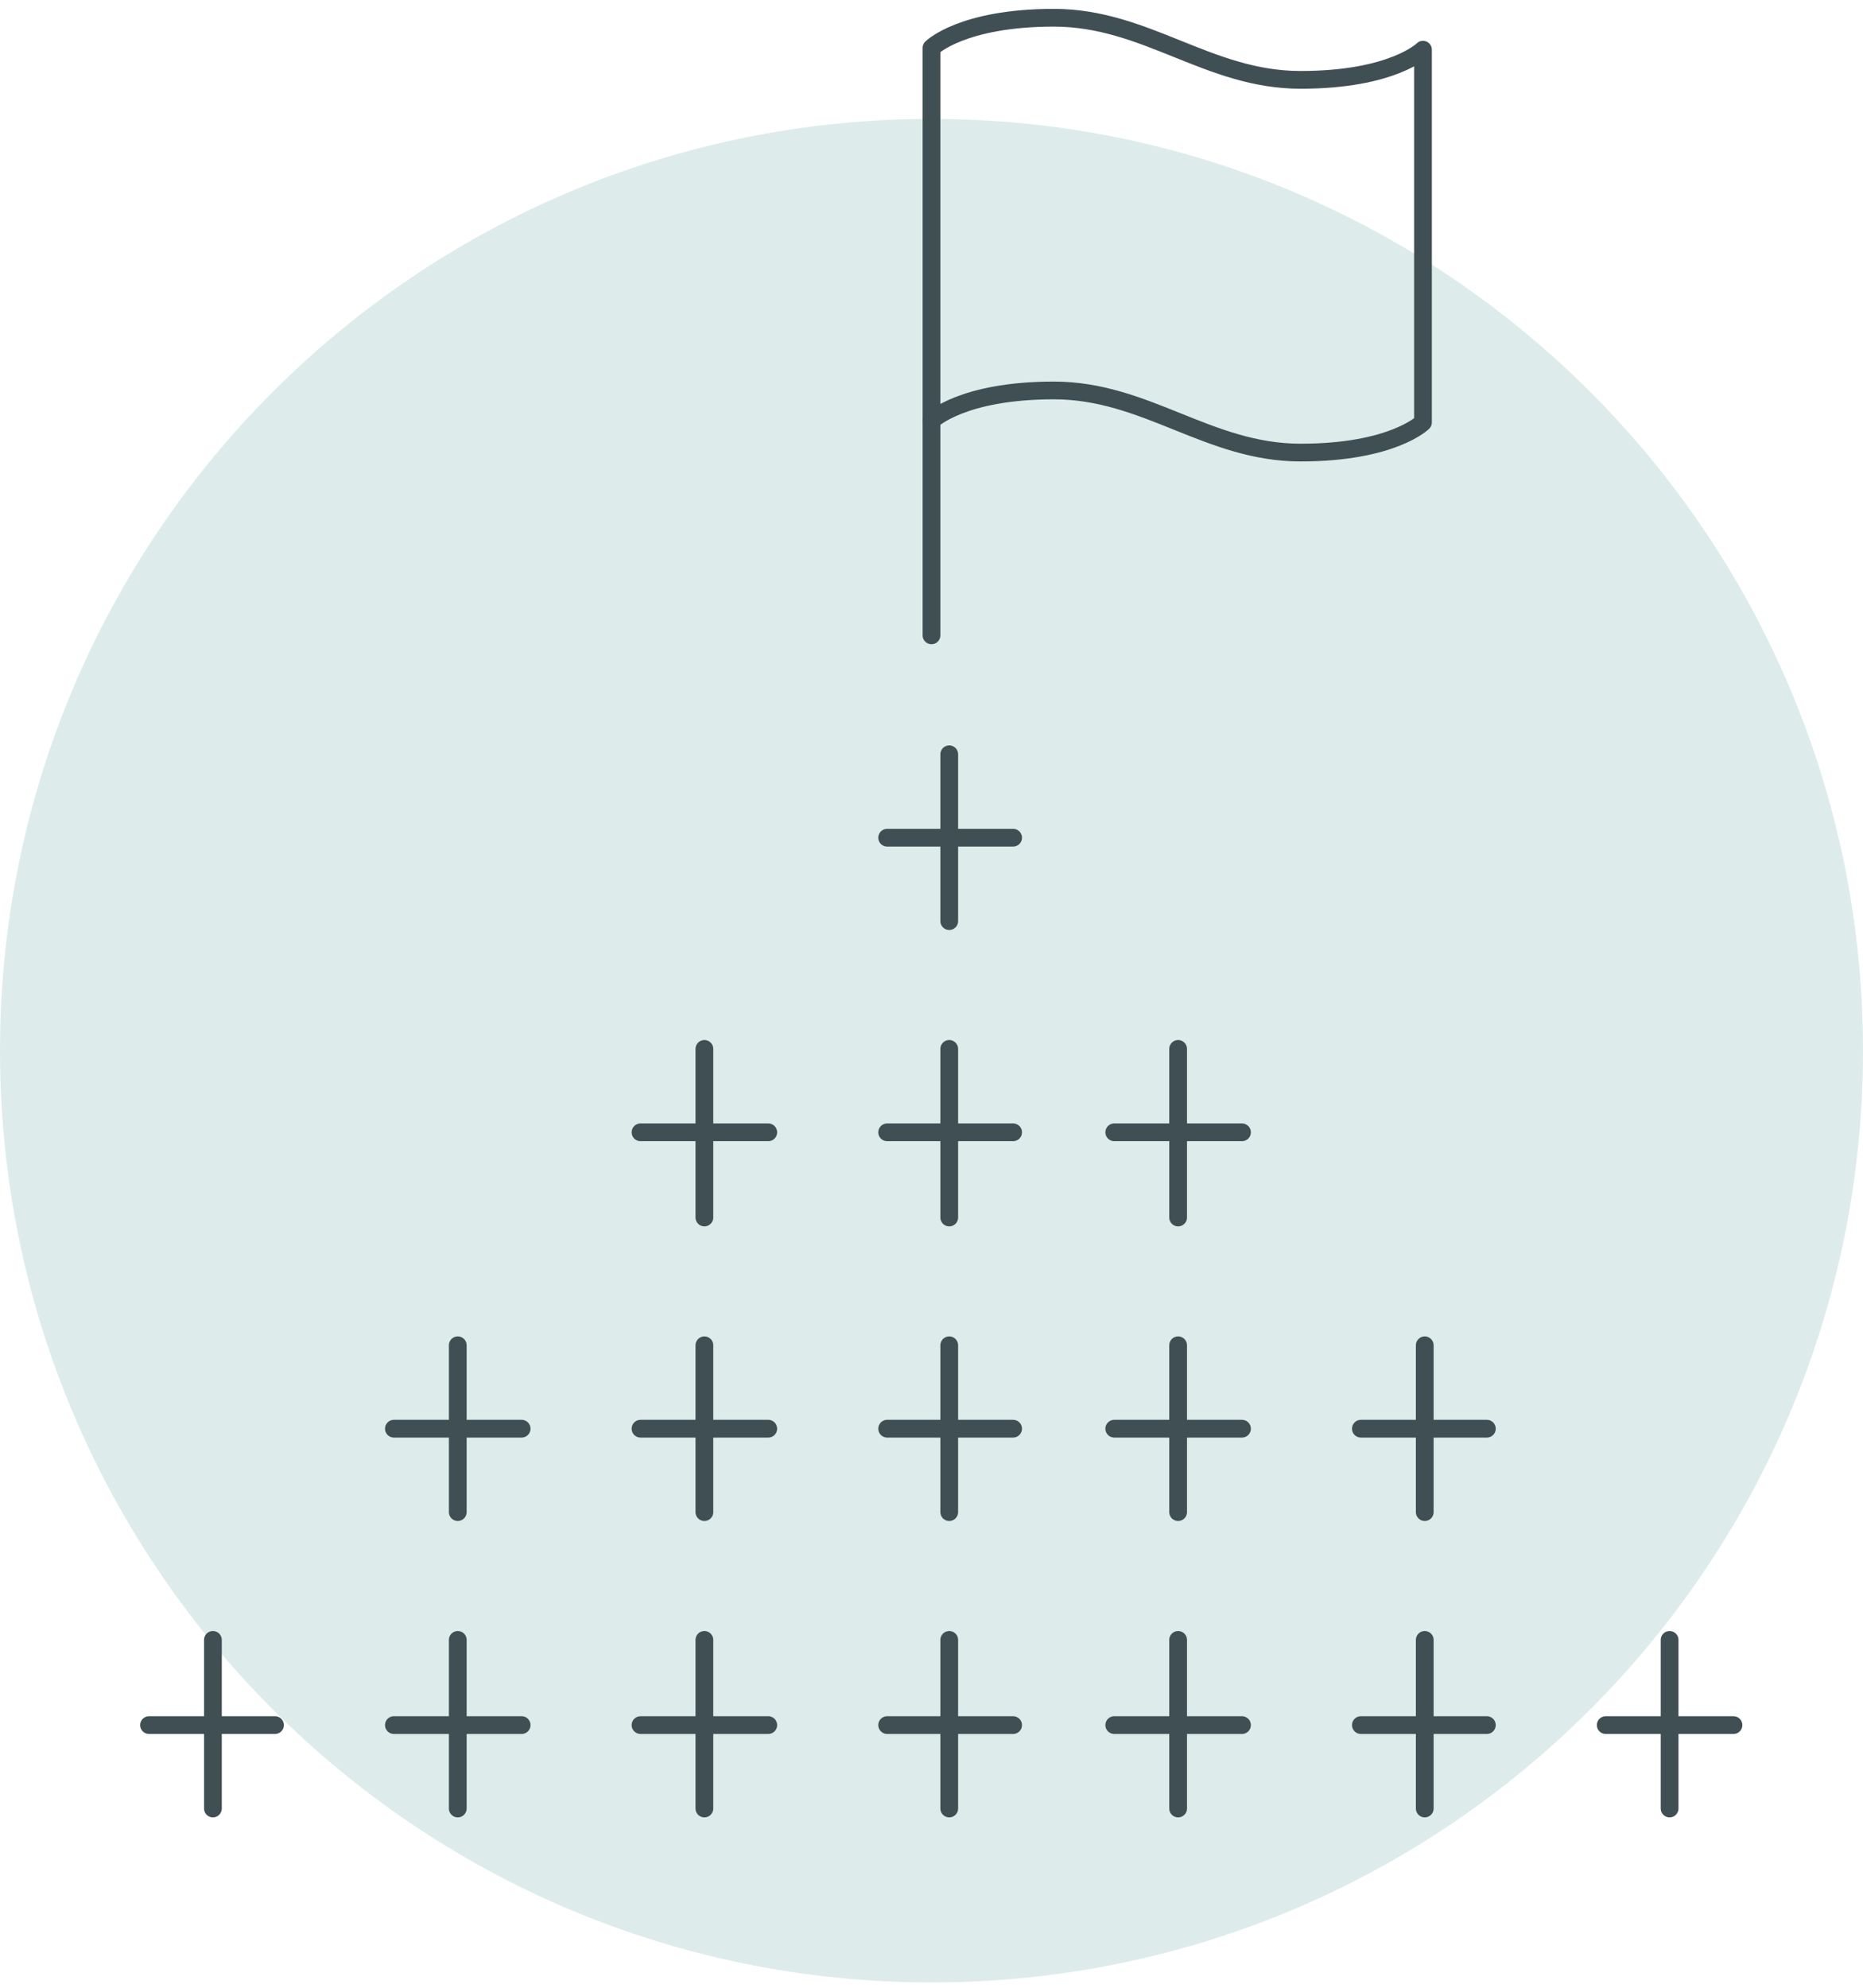 <svg width="105" height="112" viewBox="0 0 105 112" fill="none" xmlns="http://www.w3.org/2000/svg">
<path d="M52.5 111.7C81.495 111.7 105 88.195 105 59.2C105 30.205 81.495 6.7 52.5 6.7C23.505 6.7 0 30.205 0 59.2C0 88.195 23.505 111.7 52.5 111.7Z" fill="#DDECEA"/>
<path d="M52.5 23.7C52.5 23.7 54.2 22 59.4 22C64.6 22 68.1 25.5 73.3 25.5C78.5 25.5 80.2 23.8 80.2 23.8V2.8C80.2 2.8 78.5 4.5 73.3 4.5C68.1 4.5 64.6 1 59.4 1C54.2 1 52.5 2.7 52.5 2.7V23.7Z" stroke="#404F54" stroke-linecap="round" stroke-linejoin="round"/>
<path d="M52.5 35.8V23.7" stroke="#404F54" stroke-linecap="round" stroke-linejoin="round"/>
<path d="M66.4 59.1V68.6" stroke="#404F54" stroke-linecap="round" stroke-linejoin="round"/>
<path d="M70 63.8H62.8" stroke="#404F54" stroke-linecap="round" stroke-linejoin="round"/>
<path d="M80.3 75.8V85.2" stroke="#404F54" stroke-linecap="round" stroke-linejoin="round"/>
<path d="M83.8 80.5H76.7" stroke="#404F54" stroke-linecap="round" stroke-linejoin="round"/>
<path d="M66.4 75.8V85.2" stroke="#404F54" stroke-linecap="round" stroke-linejoin="round"/>
<path d="M70 80.5H62.8" stroke="#404F54" stroke-linecap="round" stroke-linejoin="round"/>
<path d="M80.3 92.4V101.9" stroke="#404F54" stroke-linecap="round" stroke-linejoin="round"/>
<path d="M83.8 97.2H76.7" stroke="#404F54" stroke-linecap="round" stroke-linejoin="round"/>
<path d="M66.4 92.4V101.9" stroke="#404F54" stroke-linecap="round" stroke-linejoin="round"/>
<path d="M70 97.2H62.8" stroke="#404F54" stroke-linecap="round" stroke-linejoin="round"/>
<path d="M94.1 92.4V101.9" stroke="#404F54" stroke-linecap="round" stroke-linejoin="round"/>
<path d="M97.7 97.2H90.5" stroke="#404F54" stroke-linecap="round" stroke-linejoin="round"/>
<path d="M53.5 42.5V51.9" stroke="#404F54" stroke-linecap="round" stroke-linejoin="round"/>
<path d="M57.1 47.2H50" stroke="#404F54" stroke-linecap="round" stroke-linejoin="round"/>
<path d="M39.7 59.1V68.6" stroke="#404F54" stroke-linecap="round" stroke-linejoin="round"/>
<path d="M43.3 63.8H36.1" stroke="#404F54" stroke-linecap="round" stroke-linejoin="round"/>
<path d="M53.5 59.1V68.6" stroke="#404F54" stroke-linecap="round" stroke-linejoin="round"/>
<path d="M57.1 63.8H50" stroke="#404F54" stroke-linecap="round" stroke-linejoin="round"/>
<path d="M25.8 75.8V85.2" stroke="#404F54" stroke-linecap="round" stroke-linejoin="round"/>
<path d="M29.4 80.5H22.2" stroke="#404F54" stroke-linecap="round" stroke-linejoin="round"/>
<path d="M39.7 75.8V85.2" stroke="#404F54" stroke-linecap="round" stroke-linejoin="round"/>
<path d="M43.3 80.5H36.1" stroke="#404F54" stroke-linecap="round" stroke-linejoin="round"/>
<path d="M53.5 75.8V85.2" stroke="#404F54" stroke-linecap="round" stroke-linejoin="round"/>
<path d="M57.1 80.5H50" stroke="#404F54" stroke-linecap="round" stroke-linejoin="round"/>
<path d="M25.8 92.4V101.9" stroke="#404F54" stroke-linecap="round" stroke-linejoin="round"/>
<path d="M29.4 97.2H22.2" stroke="#404F54" stroke-linecap="round" stroke-linejoin="round"/>
<path d="M12 92.4V101.9" stroke="#404F54" stroke-linecap="round" stroke-linejoin="round"/>
<path d="M15.5 97.2H8.4" stroke="#404F54" stroke-linecap="round" stroke-linejoin="round"/>
<path d="M39.7 92.4V101.9" stroke="#404F54" stroke-linecap="round" stroke-linejoin="round"/>
<path d="M43.3 97.2H36.1" stroke="#404F54" stroke-linecap="round" stroke-linejoin="round"/>
<path d="M53.5 92.4V101.9" stroke="#404F54" stroke-linecap="round" stroke-linejoin="round"/>
<path d="M57.1 97.2H50" stroke="#404F54" stroke-linecap="round" stroke-linejoin="round"/>
</svg>
